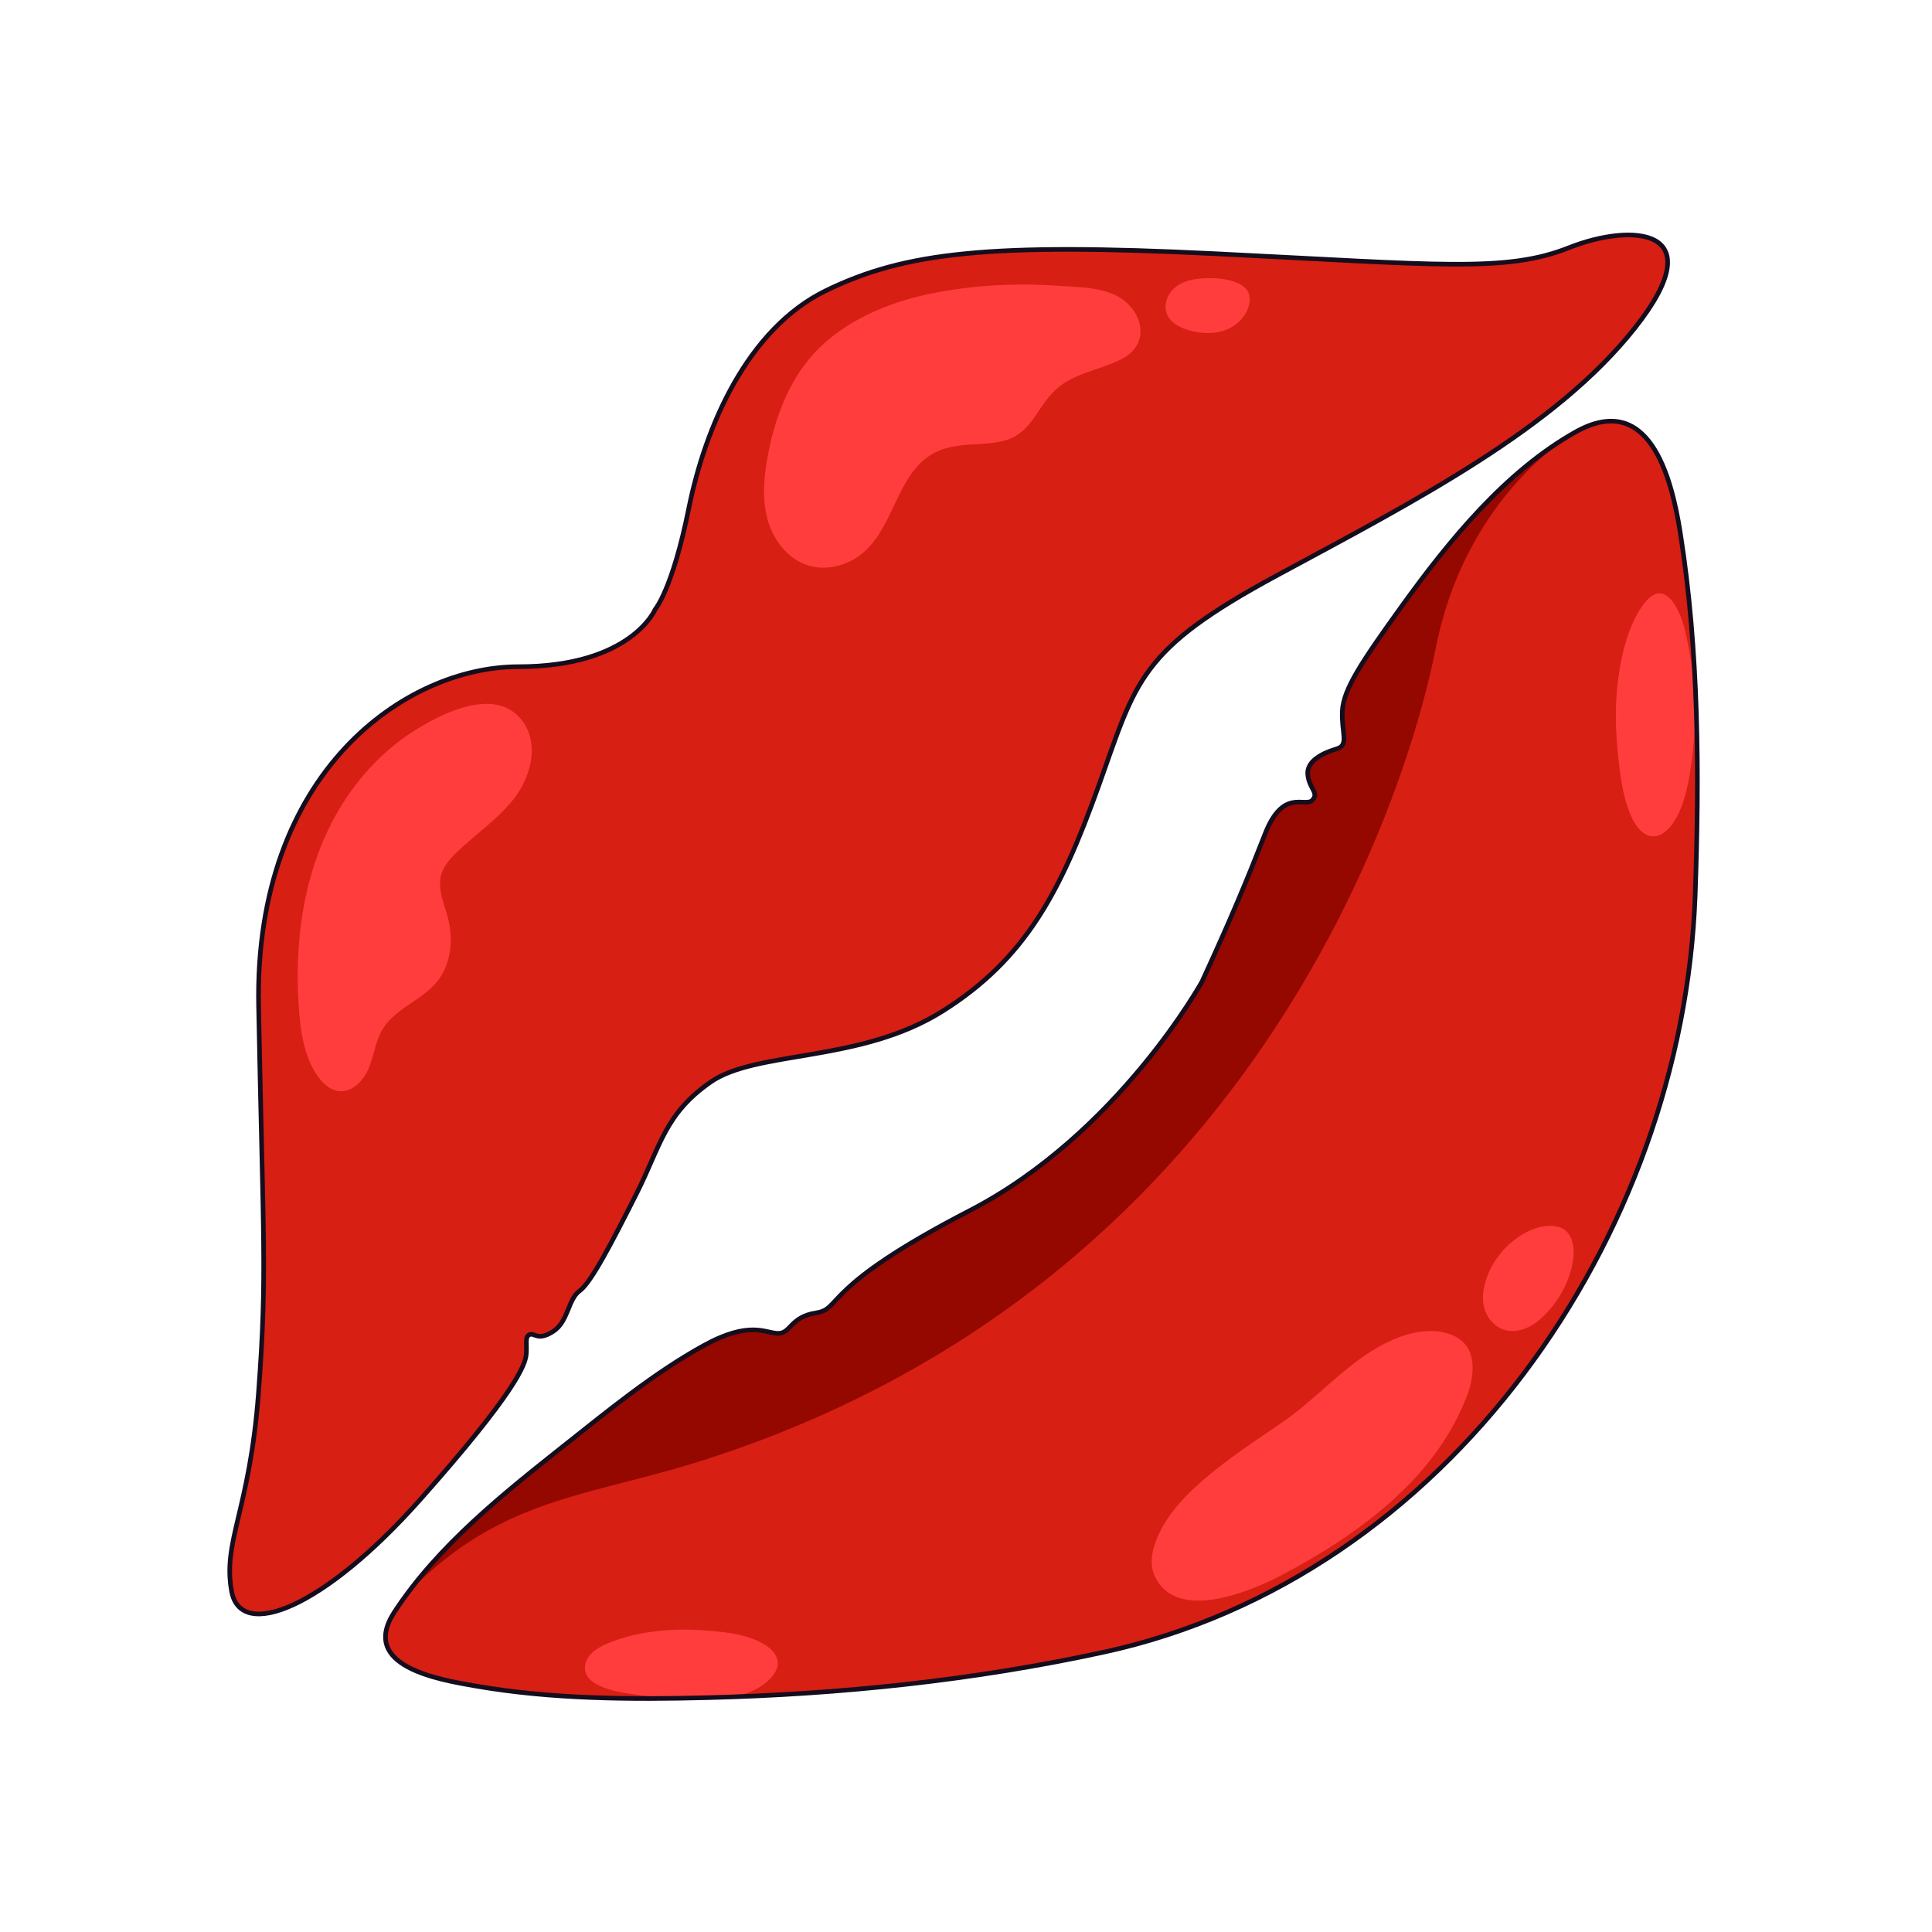 <svg fill="none" xmlns="http://www.w3.org/2000/svg" viewBox="0 0 280 280"><path d="M94.73 88.349s-3.48 8.272-19.802 8.272c-16.323 0-38.306 15.231-37.65 49.178.652 33.953 1.275 38.958-.016 56.076-1.292 17.118-5.21 21.472-3.903 28.725 1.309 7.254 13.35 2.466 27.278-13.204 13.929-15.671 15.237-19.552 15.415-21.004.184-1.453-.256-2.684.507-2.973.762-.29 1.124.98 3.373-.434 2.25-1.414 2.177-4.699 3.864-5.896 1.686-1.197 4.77-7.198 8.25-14.09 3.48-6.892 4.064-11.534 10.739-16.177 6.674-4.643 21.688-2.756 33.657-10.299 11.969-7.543 17.046-17.191 22.563-32.572 5.511-15.382 5.801-19.73 25.97-30.613 20.169-10.883 40.226-21.22 51.761-35.8 11.535-14.58-.401-15.27-9.542-11.641-9.141 3.63-18.861 2.466-51.36.868-32.5-1.597-44.87-.217-56.293 5.334-11.423 5.55-17.519 19.695-19.913 31.558C97.234 85.521 94.73 88.35 94.73 88.35ZM174.092 142.103s-12.186 22.201-33.802 33.368c-21.617 11.173-18.427 14.218-22.201 14.797-3.775.579-3.663 2.973-5.511 2.973-1.849 0-4.064-1.96-10.884 1.814-7.092 3.925-13.628 9.28-19.952 14.291-8.94 7.086-18.504 14.657-24.8 24.305-5.116 7.844 6.413 9.77 11.824 10.705 11.028 1.904 22.429 1.965 33.585 1.681 19.228-.49 38.568-2.505 57.373-6.585 49.774-10.795 83.977-60.212 85.747-109.669.624-17.396.568-35.439-2.171-52.668-1.308-8.25-4.587-20.459-15.186-14.497-10.166 5.717-18.394 15.833-25.124 25.18-5.879 8.16-8.489 12.08-8.651 15.236-.161 3.157 1.036 4.949-.818 5.495-1.854.545-4.409 1.686-4.192 3.752.217 2.065 1.687 2.611.651 3.702-1.035 1.085-4.225-1.815-6.836 4.86-2.611 6.674-4.86 12.113-9.069 21.254l.017.006Z" fill="#D71F14"/><path d="M69.666 219.338s23.888-20.436 33.424-24.789c4.208-1.887 6.023-2.21 8.489-1.631 2.466.579 1.821.568 3.012-.652 1.191-1.219 1.742-1.38 4.932-2.282 0 0 1.425-1.559 3.736-3.63 2.31-2.065 11.345-7.432 23.826-14.93 12.481-7.499 22.93-21.555 26.376-27.796 3.446-6.24 6.836-15.181 6.836-15.181s3.419-10.644 6.224-11.93c1.771-.529 2.455.345 3.474-.529 1.019-.868.29-1.319 0-2.154-.289-.835-1.124-2.344.946-3.863 2.066-1.526 3.663-1.342 3.847-2.65.184-1.309-.907-3.04 0-6.408.908-3.368 14.619-22.501 22.162-29.538 7.543-7.037 9.648-7.543 9.648-7.543s-14.391 9.024-18.527 30.134c-4.136 21.109-26.671 93.262-107.921 118.213-16.25 4.933-28.525 5.228-41.974 19.663 0 0 6.457-7.805 11.484-12.498l.006-.006Z" fill="#950800"/><path d="M47.45 120.498c-3.753 7.988-4.766 17.057-4.115 25.858.245 3.279.752 6.664 2.566 9.408.769 1.164 1.882 2.244 3.268 2.372 1.96.183 3.574-1.598 4.31-3.43.734-1.826.962-3.869 1.98-5.55 1.816-3 5.662-4.153 7.873-6.875 2.06-2.533 2.399-6.146 1.57-9.302-.54-2.055-1.537-4.17-.958-6.213.35-1.225 1.225-2.221 2.132-3.118 2.772-2.727 6.113-4.904 8.479-7.994 2.36-3.089 3.534-7.604 1.38-10.844-3.63-5.45-11.35-1.703-15.548.874-5.668 3.485-10.121 8.818-12.938 14.814ZM131.838 43.29c-4.955 1.414-9.67 3.735-13.199 7.237-4.214 4.186-6.391 10.054-7.415 15.804-.54 3.034-.791 6.202.078 9.152.868 2.95 3.028 5.673 5.99 6.514 2.121.6 4.459.183 6.385-.902 6.541-3.691 5.75-14.151 13.667-16.194 2.549-.657 5.21-.379 7.777-.93 4.526-.969 5.027-5.06 8.177-7.75 2.634-2.243 6.352-2.649 9.347-4.23 4.465-2.36 2.773-7.666-1.347-9.37-2.483-1.029-5.288-1.024-7.927-1.202-7.165-.49-14.591.017-21.539 1.87h.006ZM173.033 40.49c-1.214.211-2.416.729-3.223 1.664-.808.93-1.153 2.316-.657 3.44.517 1.18 1.781 1.849 3.011 2.222 1.709.523 3.58.657 5.272.078 1.693-.58 3.157-1.949 3.58-3.686.195-.796.139-1.709-.407-2.316-1.558-1.73-5.539-1.753-7.576-1.402ZM185.894 206.089c-4.187 2.889-8.479 5.662-12.242 9.052-2.561 2.305-4.91 4.982-6.129 8.211-.596 1.576-.896 3.379-.223 4.927 3.04 6.992 14.012 2.338 18.482-.022 11.051-5.835 22.307-13.951 26.861-26.081 1.013-2.7 1.503-6.603-1.492-8.34-2.706-1.564-6.352-.913-9.058.234-6.307 2.672-10.671 8.206-16.199 12.025v-.006ZM217.874 181.188a11.409 11.409 0 0 0-1.676 2.349c-1.241 2.344-2.015 5.501-.206 7.766 1.982 2.478 5.077 1.776 7.198-.089 2.65-2.327 4.615-5.817 4.866-9.374.117-1.676-.473-3.669-2.338-4.064-2.901-.607-5.985 1.375-7.85 3.407l.006.005ZM234.559 98.107c-.601 4.32-.407 8.74.139 13.072.301 2.416.718 4.854 1.67 7.036.629 1.448 1.676 2.884 3.079 2.99 1.235.089 2.349-.902 3.1-2.038 1.22-1.837 1.815-4.119 2.238-6.385a51.35 51.35 0 0 0-.629-21.578c-.757-3.05-2.878-7.376-5.706-3.941-2.277 2.767-3.373 7.17-3.886 10.839l-.005.005ZM88.467 238.015c-1.103.435-2.177.975-2.906 1.793-.73.818-1.047 1.965-.54 2.934.395.751 1.219 1.291 2.082 1.67 1.252.545 2.638.818 4.013 1.03 4.192.657 8.457.874 12.665.64 1.47-.084 2.951-.223 4.309-.657 1.297-.418 2.466-1.097 3.374-1.976.779-.752 1.391-1.726 1.219-2.745-.44-2.561-4.721-3.746-7.226-4.075-3.68-.484-7.438-.629-11.078-.128-2.049.284-4.047.774-5.912 1.509v.005Z" fill="#FF3D3D"/><path d="M94.934 88.349s-3.48 8.272-19.802 8.272-38.306 15.231-37.654 49.178c.651 33.953 1.274 38.958-.017 56.076-1.291 17.118-5.21 21.472-3.902 28.725 1.308 7.254 13.35 2.466 27.278-13.204 13.928-15.671 15.236-19.552 15.414-21.004.178-1.453-.256-2.684.507-2.973.763-.29 1.124.98 3.374-.434 2.248-1.414 2.176-4.699 3.863-5.896 1.687-1.197 4.77-7.198 8.25-14.09 3.48-6.892 4.064-11.534 10.739-16.177 6.674-4.643 21.688-2.756 33.657-10.299 11.969-7.543 17.046-17.191 22.563-32.572 5.511-15.382 5.801-19.73 25.97-30.613 20.169-10.883 40.226-21.22 51.761-35.8 11.535-14.58-.401-15.27-9.542-11.641-9.14 3.63-18.86 2.466-51.36.868-32.5-1.597-44.869-.217-56.293 5.334-11.423 5.55-17.519 19.695-19.913 31.558-2.394 11.864-4.899 14.692-4.899 14.692h.006ZM174.296 142.103s-12.186 22.201-33.802 33.368c-21.617 11.173-18.427 14.218-22.201 14.797-3.774.579-3.663 2.973-5.511 2.973-1.849 0-4.064-1.96-10.884 1.814-7.092 3.925-13.627 9.281-19.951 14.291-8.941 7.086-18.505 14.657-24.801 24.305-5.116 7.844 6.413 9.77 11.824 10.705 11.028 1.904 22.43 1.965 33.585 1.681 19.228-.49 38.568-2.505 57.373-6.585 49.774-10.795 83.977-60.212 85.747-109.669.624-17.396.568-35.439-2.171-52.668-1.308-8.25-4.587-20.459-15.186-14.497-10.165 5.717-18.393 15.833-25.124 25.18-5.878 8.16-8.489 12.08-8.651 15.236-.161 3.157 1.036 4.949-.818 5.495-1.848.545-4.409 1.686-4.192 3.752.217 2.065 1.687 2.611.651 3.702-1.035 1.091-4.225-1.815-6.836 4.86-2.611 6.674-4.86 12.113-9.068 21.254l.016.006Z" stroke="#140D1D" stroke-width=".668" stroke-linecap="round" stroke-linejoin="round"/></svg>